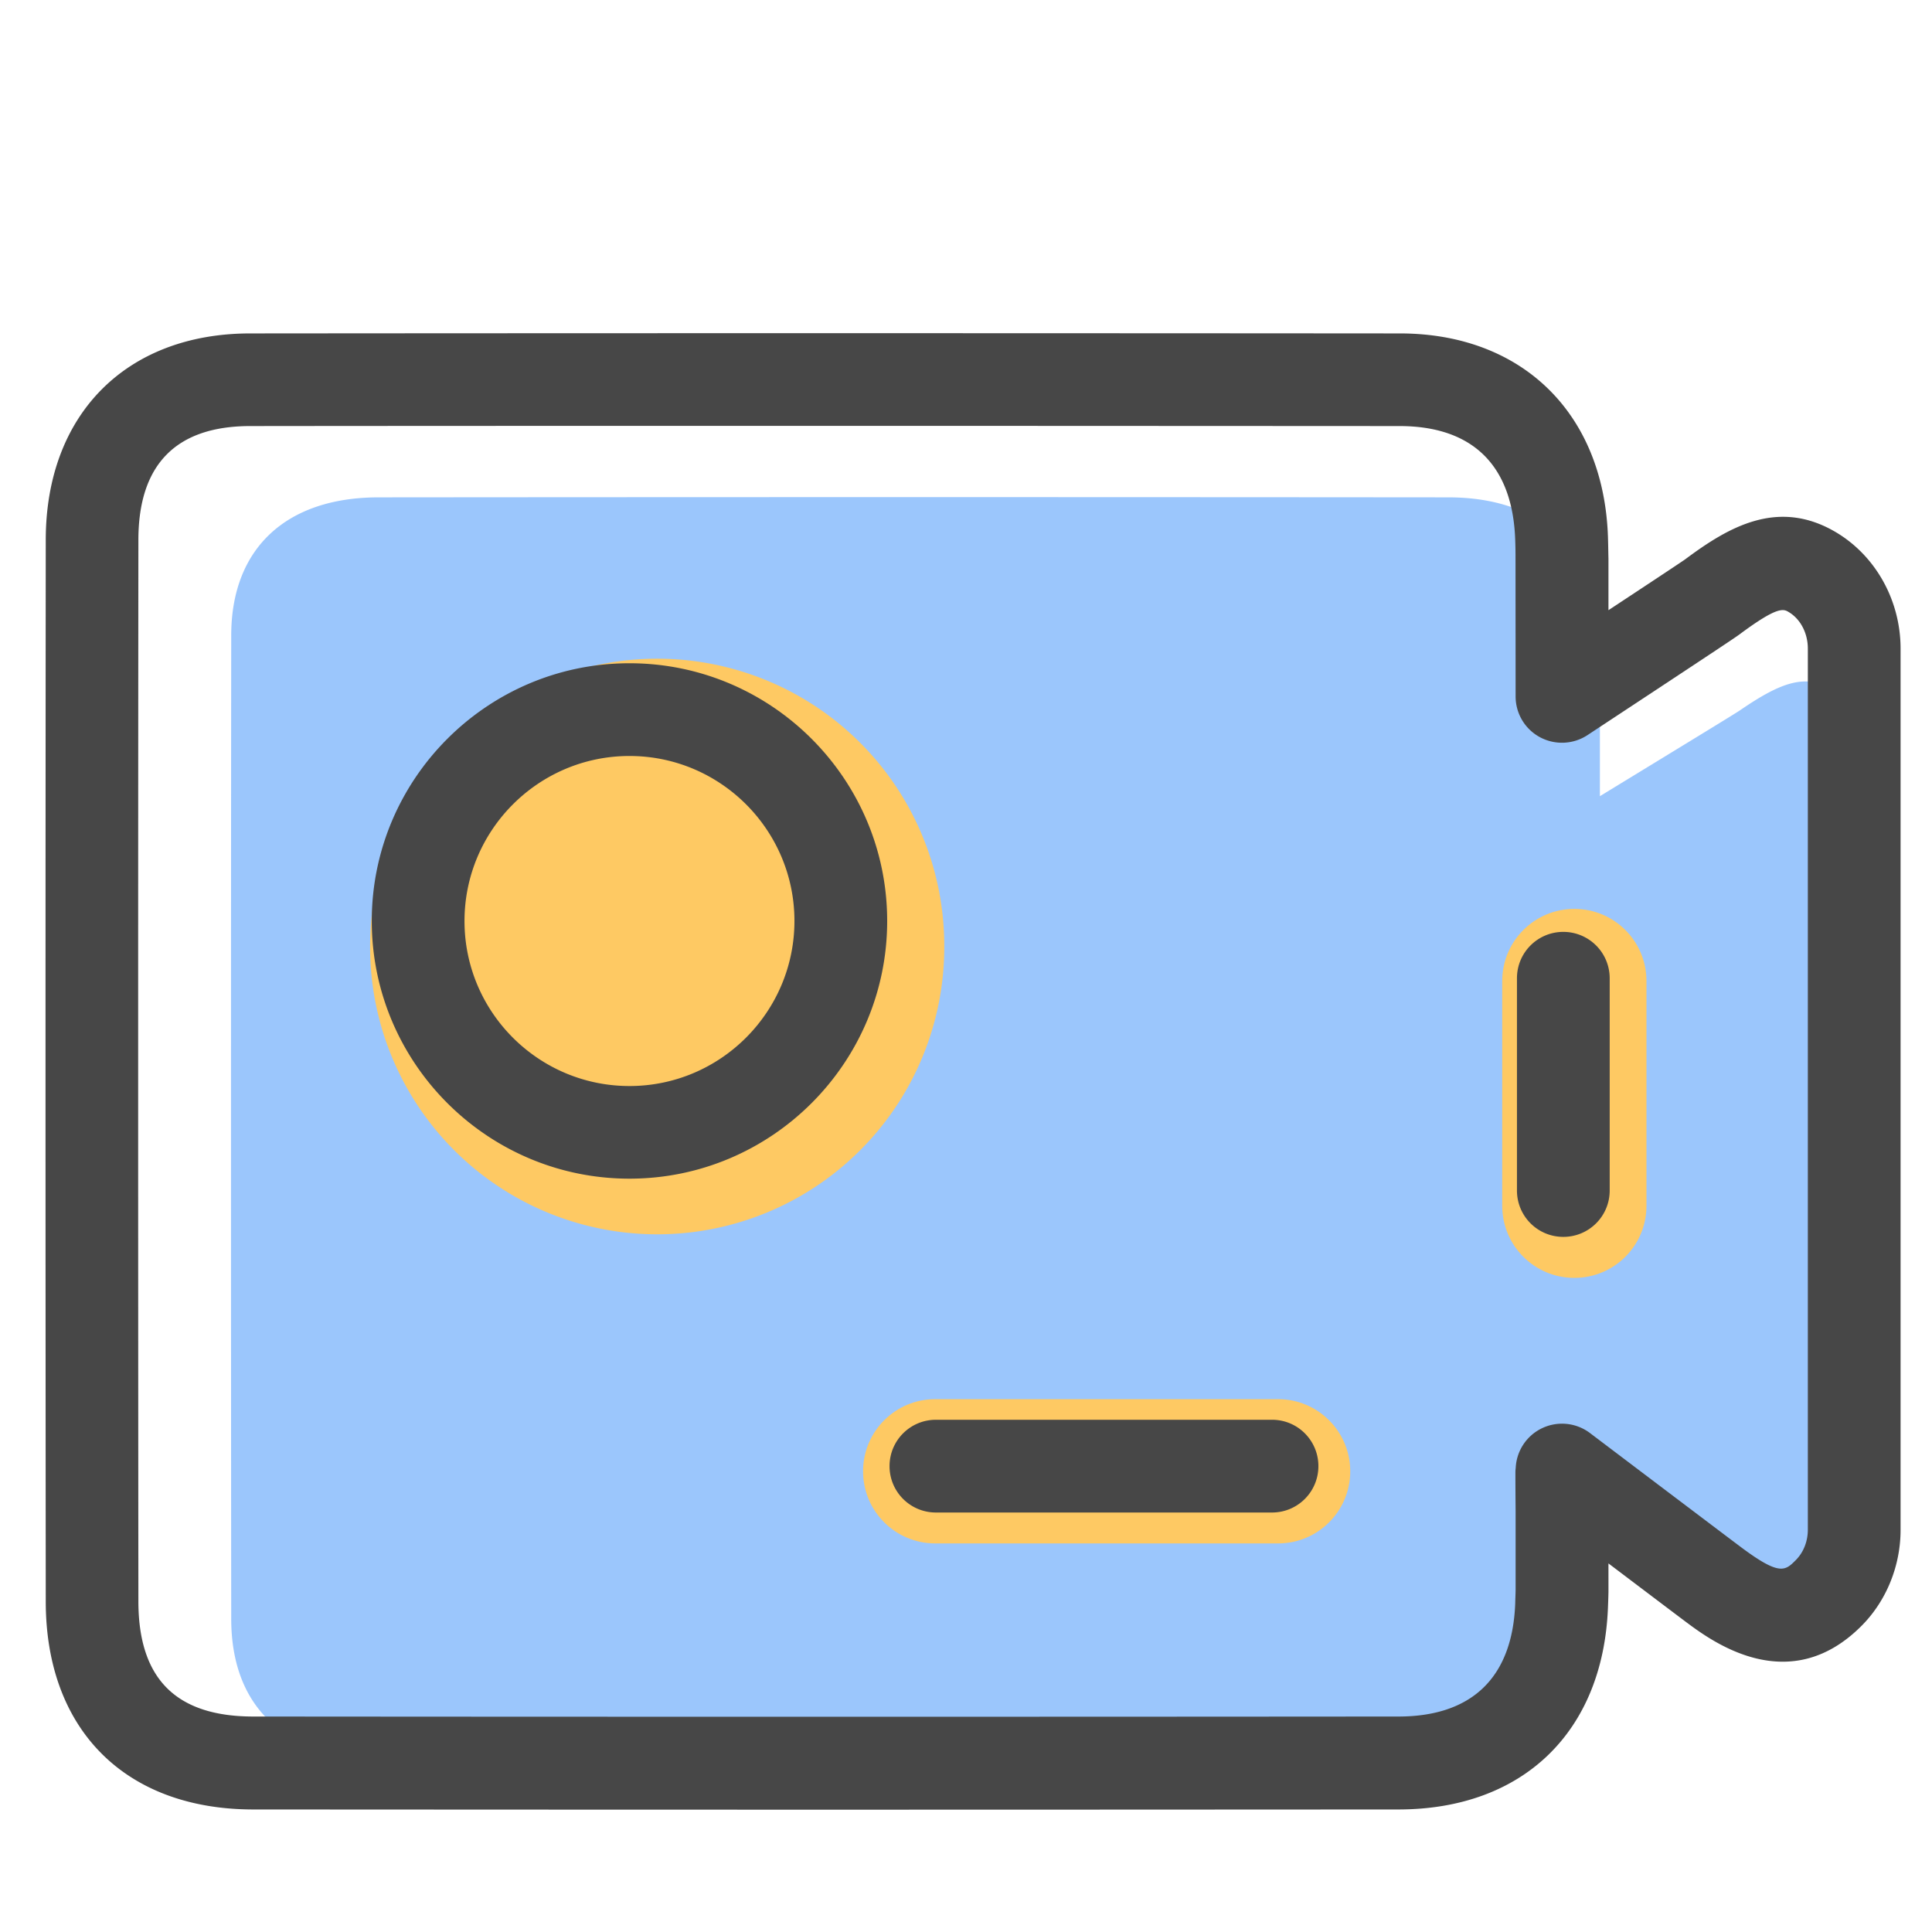<?xml version="1.0" standalone="no"?><!DOCTYPE svg PUBLIC "-//W3C//DTD SVG 1.1//EN" "http://www.w3.org/Graphics/SVG/1.1/DTD/svg11.dtd">
<svg t="1742988287166" class="icon" viewBox="0 0 1024 1024" version="1.1" xmlns="http://www.w3.org/2000/svg"
     p-id="12659"
     width="200" height="200"><path d="M971.79 365.411c-14.8-8.301-27.197-4.26-49.589 11.087-2.731 1.911-46.367 28.454-74.22 45.493V345.75c-0.055-3.277-0.109-6.554-0.218-9.83-1.693-45.165-31.567-72.253-79.845-72.308-189.126-0.164-378.252-0.164-567.378 0-49.043 0.055-77.933 27.197-77.988 73.073-0.164 152.153-0.164 369.35 0 521.448 0.055 46.967 28.836 73.673 79.517 73.673 188.416 0.109 376.832 0.109 565.193 0 48.551-0.055 78.589-26.706 80.5-71.653 0.109-2.294 0.164-4.588 0.218-6.936v-54.886a1753.634 1753.634 0 0 1-0.109-17.476c0.055 0 0.055 0.055 0.109 0.055v-1.311c29.873 20.917 68.54 47.951 74.82 52.265 24.904 17.203 40.687 18.896 56.962 3.604a39.201 39.201 0 0 0 12.397-28.672V400.145c0-14.036-7.427-27.471-20.371-34.734z" fill="#9bc6fc" p-id="12660"></path><path d="M348.324 501.671m-152.153 0a152.153 152.153 0 1 0 304.305 0 152.153 152.153 0 1 0-304.305 0Z" fill="#FEC963" p-id="12661"></path><path d="M677.424 741.588H495.671c-21.135 0-38.229 17.094-38.229 38.229s17.094 38.229 38.229 38.229h181.753c21.135 0 38.229-17.094 38.229-38.229s-17.149-38.229-38.229-38.229zM834.437 481.737c-21.135 0-38.229 17.094-38.229 38.229v119.112c0 21.135 17.094 38.229 38.229 38.229s38.229-17.094 38.229-38.229V519.967c0-21.135-17.094-38.229-38.229-38.229z" fill="#FEC963" p-id="12662"></path><path d="M973.592 282.399c-31.293-18.896-57.999-2.621-80.391 14.036-2.458 1.748-21.791 14.527-40.687 26.979v-27.143l-0.055-2.239c-0.055-3.222-0.109-6.444-0.218-9.667-2.294-65.372-45.548-107.643-110.319-107.643-216.269-0.164-415.607-0.164-609.376 0-65.7 0.055-108.244 42.981-108.298 109.391-0.164 168.755-0.164 379.126 0 562.79 0.055 67.884 42.161 110.1 109.937 110.155 99.724 0.055 200.649 0.109 302.066 0.109s203.325-0.055 304.961-0.109c65.864-0.055 108.353-40.96 111.029-106.824 0.109-2.785 0.218-5.625 0.273-8.41V828.641c19.934 15.073 36.973 27.962 41.069 31.02 13.544 10.103 54.777 40.905 93.389 1.748 12.943-13.162 20.371-31.567 20.371-50.517V343.784c0-25.286-12.943-48.77-33.751-61.385z m-15.401 528.384c0 6.171-2.294 11.96-6.281 16.002-5.68 5.734-8.52 8.629-28.945-6.608-4.314-3.222-22.883-17.258-44.128-33.314l-36.099-27.307a24.592 24.592 0 0 0-25.777-2.403 24.554 24.554 0 0 0-13.599 20.862c-0.109 0.874-0.164 1.693-0.164 2.567 0 7.154 0.055 13.981 0.109 20.262v41.998c-0.055 2.458-0.164 4.915-0.218 7.318-1.584 38.994-22.992 59.638-61.932 59.638-203.325 0.164-407.525 0.164-606.973 0-40.905-0.055-60.785-19.988-60.839-61.003-0.164-183.61-0.164-393.981 0-562.681 0.055-39.977 19.988-60.239 59.201-60.293 98.85-0.109 199.12-0.109 302.394-0.109 99.123 0 201.032 0.055 306.927 0.109 38.666 0.055 59.856 20.862 61.222 60.239 0.109 2.895 0.164 5.789 0.164 8.684l0.055 74.383c0 9.066 4.97 17.367 12.943 21.627s17.64 3.823 25.177-1.147l27.58-18.186c38.557-25.45 50.954-33.642 53.248-35.389 20.207-15.019 23.101-13.271 25.887-11.578 6.171 3.714 10.049 11.141 10.049 19.333v466.999z" fill="#474747" p-id="12663"></path><path d="M333.633 351.539c-75.312 0-136.588 61.276-136.588 136.588s61.276 136.588 136.588 136.588c75.312 0 136.588-61.276 136.588-136.588S408.945 351.539 333.633 351.539z m0 224.079c-48.224 0-87.436-39.212-87.436-87.436S285.409 400.691 333.633 400.691c48.224 0 87.436 39.212 87.436 87.436s-39.212 87.491-87.436 87.491zM674.256 752.51H496.053c-13.599 0-24.576 10.977-24.576 24.576s10.977 24.576 24.576 24.576h178.149c13.599 0 24.576-10.977 24.576-24.576s-10.977-24.576-24.521-24.576zM828.593 493.916c-13.599 0-24.576 10.977-24.576 24.576v112.503c0 13.599 10.977 24.576 24.576 24.576s24.576-10.977 24.576-24.576v-112.503a24.576 24.576 0 0 0-24.576-24.576z" fill="#474747" p-id="12664"></path></svg>